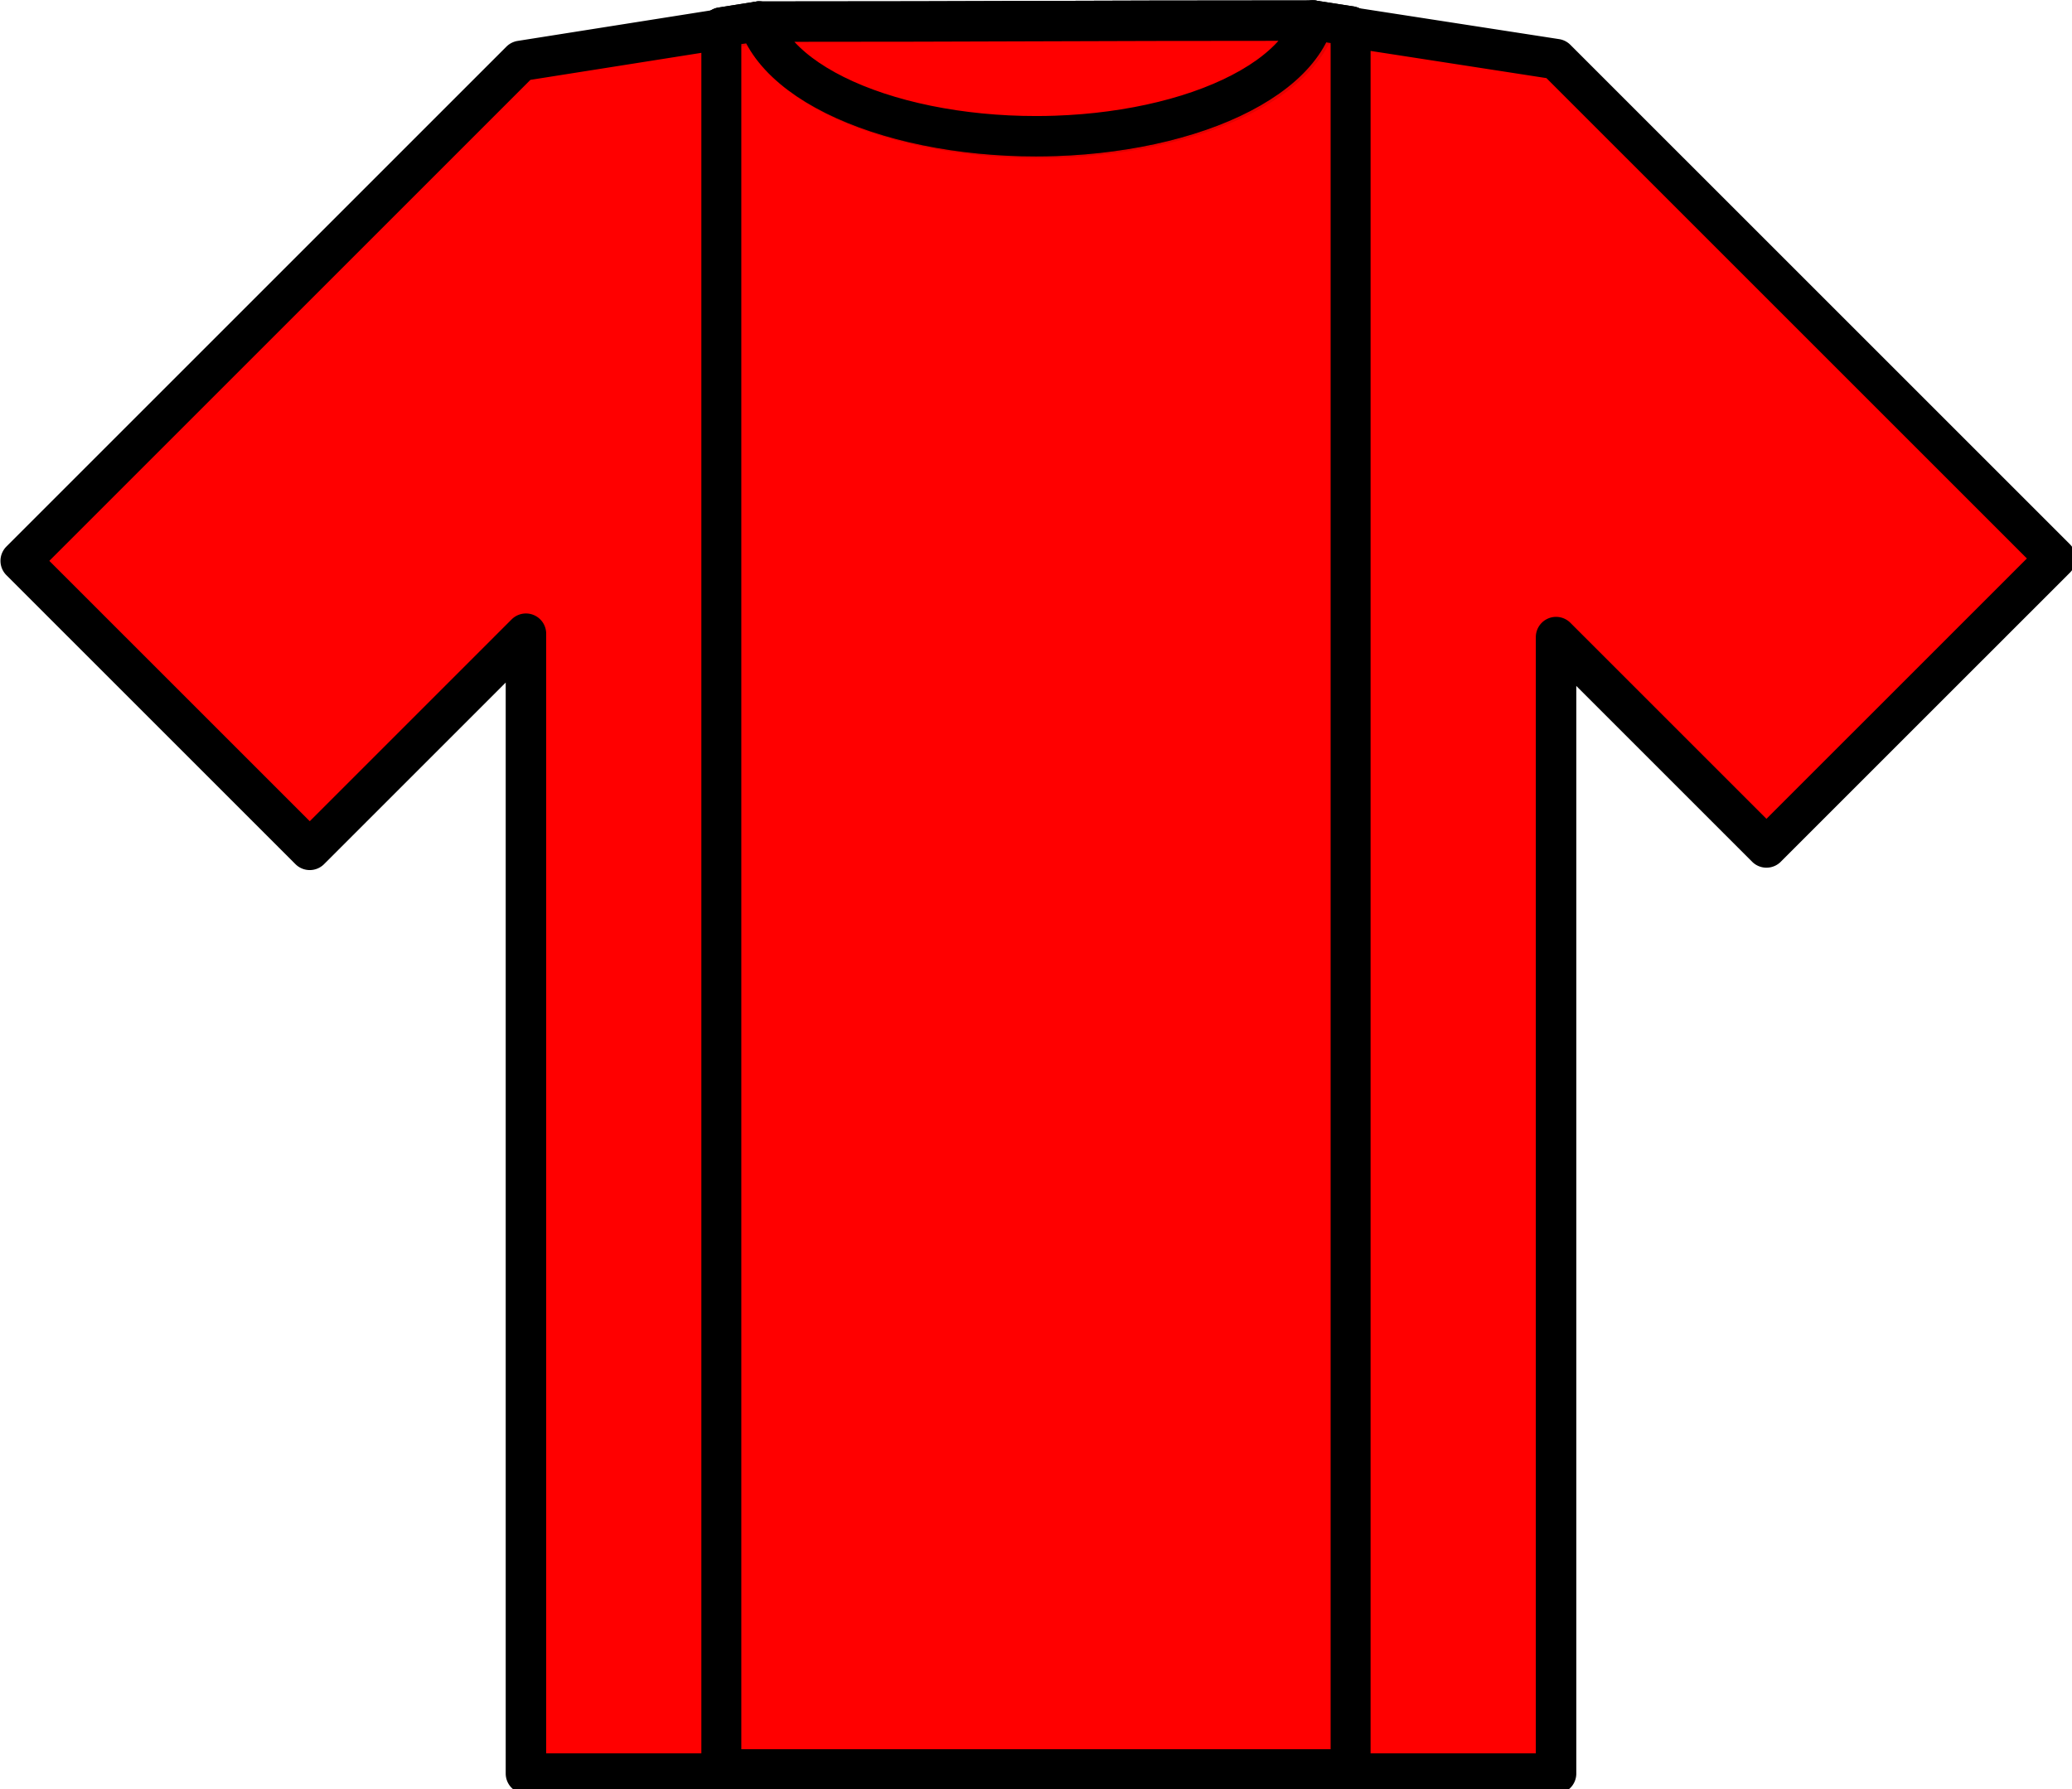 <svg xmlns="http://www.w3.org/2000/svg" xmlns:svg="http://www.w3.org/2000/svg" id="svg8" width="512.834" height="442.946" version="1.1" viewBox="0 0 135.687 117.196"><g id="layer1" transform="translate(-23.9,-122.416)"><g id="g850" transform="translate(4.536,51.405)"><path id="path846" d="m 261.066,273.646 -59.307,9.375 -123.57,123.572 71.428,71.428 53.424,-53.424 V 706.336 H 457.6 V 425.436 l 51.994,51.994 71.43,-71.428 -123.424,-123.424 -59.418,-9.188 a 69.432,33.62 0 0 1 -0.527,1.688 69.432,33.62 0 0 1 -1.717,3.256 69.432,33.62 0 0 1 -2.379,3.156 69.432,33.62 0 0 1 -3.02,3.027 69.432,33.62 0 0 1 -3.627,2.863 69.432,33.62 0 0 1 -4.201,2.676 69.432,33.62 0 0 1 -4.73,2.459 69.432,33.62 0 0 1 -5.215,2.219 69.432,33.62 0 0 1 -5.645,1.955 69.432,33.62 0 0 1 -6.02,1.672 69.432,33.62 0 0 1 -6.336,1.373 69.432,33.62 0 0 1 -6.586,1.059 69.432,33.62 0 0 1 -6.771,0.736 69.432,33.62 0 0 1 -6.891,0.404 69.432,33.62 0 0 1 -4.91,0.084 69.432,33.62 0 0 1 -6.934,-0.168 69.432,33.62 0 0 1 -6.861,-0.502 69.432,33.62 0 0 1 -6.725,-0.83 69.432,33.62 0 0 1 -6.52,-1.152 69.432,33.62 0 0 1 -6.25,-1.463 69.432,33.62 0 0 1 -5.916,-1.756 69.432,33.62 0 0 1 -5.525,-2.033 69.432,33.62 0 0 1 -5.078,-2.291 69.432,33.62 0 0 1 -4.58,-2.525 69.432,33.62 0 0 1 -4.037,-2.732 69.432,33.62 0 0 1 -3.453,-2.916 69.432,33.62 0 0 1 -2.836,-3.068 69.432,33.62 0 0 1 -2.188,-3.188 69.432,33.62 0 0 1 -1.521,-3.279 69.432,33.62 0 0 1 -0.117,-0.467 z" transform="scale(0.265)" style="fill:red;fill-opacity:1;fill-rule:nonzero;stroke:#000;stroke-width:10.001;stroke-linecap:round;stroke-linejoin:round;stroke-miterlimit:4;stroke-dasharray:none;stroke-dashoffset:0;stroke-opacity:1"/><path id="rect836" d="m 261.066,273.646 c 0.037,0.156 0.076,0.311 0.117,0.467 0.394,1.105 0.902,2.199 1.521,3.279 0.619,1.079 1.349,2.143 2.188,3.188 0.839,1.045 1.786,2.069 2.836,3.068 1.05,0.999 2.202,1.972 3.453,2.916 1.251,0.943 2.598,1.855 4.037,2.732 1.439,0.878 2.967,1.721 4.58,2.525 1.613,0.804 3.308,1.569 5.078,2.291 1.771,0.722 3.615,1.4 5.525,2.033 1.91,0.633 3.885,1.219 5.916,1.756 2.032,0.538 4.118,1.026 6.25,1.463 2.132,0.436 4.308,0.821 6.52,1.152 2.212,0.331 4.456,0.608 6.725,0.83 2.268,0.223 4.558,0.39 6.861,0.502 2.304,0.112 4.618,0.168 6.934,0.168 1.638,6e-5 3.276,-0.028 4.91,-0.084 2.309,-0.079 4.609,-0.214 6.891,-0.404 2.281,-0.191 4.541,-0.436 6.771,-0.736 2.23,-0.299 4.428,-0.653 6.586,-1.059 2.158,-0.406 4.273,-0.865 6.336,-1.373 2.063,-0.508 4.072,-1.066 6.02,-1.672 1.948,-0.606 3.832,-1.258 5.645,-1.955 1.814,-0.697 3.554,-1.438 5.215,-2.219 1.66,-0.781 3.239,-1.602 4.73,-2.459 1.492,-0.857 2.894,-1.75 4.201,-2.676 1.307,-0.925 2.517,-1.88 3.627,-2.863 1.11,-0.984 2.118,-1.994 3.02,-3.027 0.901,-1.032 1.695,-2.086 2.379,-3.156 0.684,-1.071 1.257,-2.157 1.717,-3.256 0.205,-0.56 0.381,-1.123 0.527,-1.688 -64.141,0 -74.375,0.256 -137.115,0.256 z" transform="scale(0.265)" style="fill:red;fill-opacity:1;fill-rule:nonzero;stroke:#000;stroke-width:10.001;stroke-linecap:round;stroke-linejoin:round;stroke-miterlimit:4;stroke-dasharray:none;stroke-dashoffset:0;stroke-opacity:1"/></g><g id="g962" transform="translate(-154.97,-43.845)"><path id="rect928" d="m 264.858,167.585 a 18.371,8.895 0 0 1 -0.14,0.446 18.371,8.895 0 0 1 -0.454,0.861 18.371,8.895 0 0 1 -0.629,0.835 18.371,8.895 0 0 1 -0.799,0.801 18.371,8.895 0 0 1 -0.96,0.758 18.371,8.895 0 0 1 -1.112,0.708 18.371,8.895 0 0 1 -1.252,0.651 18.371,8.895 0 0 1 -1.38,0.587 18.371,8.895 0 0 1 -1.493,0.517 18.371,8.895 0 0 1 -1.593,0.442 18.371,8.895 0 0 1 -1.676,0.363 18.371,8.895 0 0 1 -1.743,0.28 18.371,8.895 0 0 1 -1.792,0.195 18.371,8.895 0 0 1 -1.823,0.107 18.371,8.895 0 0 1 -1.299,0.022 18.371,8.895 0 0 1 -1.835,-0.044 18.371,8.895 0 0 1 -1.815,-0.133 18.371,8.895 0 0 1 -1.779,-0.22 18.371,8.895 0 0 1 -1.725,-0.305 18.371,8.895 0 0 1 -1.654,-0.387 18.371,8.895 0 0 1 -1.565,-0.465 18.371,8.895 0 0 1 -1.462,-0.538 18.371,8.895 0 0 1 -1.344,-0.606 18.371,8.895 0 0 1 -1.212,-0.668 18.371,8.895 0 0 1 -1.068,-0.723 18.371,8.895 0 0 1 -0.914,-0.772 18.371,8.895 0 0 1 -0.75,-0.812 18.371,8.895 0 0 1 -0.579,-0.843 18.371,8.895 0 0 1 -0.403,-0.868 18.371,8.895 0 0 1 -0.031,-0.124 l -2.465,0.39 v 114.093 h 41.199 V 167.965 Z" style="fill:red;fill-opacity:.676;fill-rule:nonzero;stroke:#000;stroke-width:2.599;stroke-linecap:square;stroke-linejoin:round;stroke-miterlimit:4;stroke-dasharray:none;stroke-dashoffset:0;stroke-opacity:1"/><path id="path958" d="m 228.575,167.676 c 0.01,0.041 0.02,0.082 0.031,0.124 0.104,0.292 0.239,0.582 0.403,0.868 0.164,0.286 0.357,0.567 0.579,0.843 0.222,0.277 0.472,0.547 0.75,0.812 0.278,0.264 0.583,0.522 0.914,0.772 0.331,0.249 0.687,0.491 1.068,0.723 0.381,0.232 0.785,0.455 1.212,0.668 0.427,0.213 0.875,0.415 1.344,0.606 0.468,0.191 0.956,0.371 1.462,0.538 0.505,0.167 1.028,0.322 1.565,0.465 0.538,0.142 1.089,0.271 1.654,0.387 0.564,0.115 1.14,0.217 1.725,0.305 0.585,0.087 1.179,0.161 1.779,0.22 0.6,0.059 1.206,0.103 1.815,0.133 0.61,0.03 1.222,0.044 1.835,0.044 0.433,2e-5 0.867,-0.007 1.299,-0.022 0.611,-0.021 1.219,-0.057 1.823,-0.107 0.604,-0.05 1.202,-0.115 1.792,-0.195 0.59,-0.079 1.172,-0.173 1.743,-0.28 0.571,-0.107 1.13,-0.229 1.676,-0.363 0.546,-0.135 1.077,-0.282 1.593,-0.442 0.515,-0.16 1.014,-0.333 1.493,-0.517 0.48,-0.184 0.94,-0.38 1.38,-0.587 0.439,-0.207 0.857,-0.424 1.252,-0.651 0.395,-0.227 0.766,-0.463 1.112,-0.708 0.346,-0.245 0.666,-0.497 0.96,-0.758 0.294,-0.26 0.56,-0.528 0.799,-0.801 0.238,-0.273 0.448,-0.552 0.629,-0.835 0.181,-0.283 0.333,-0.571 0.454,-0.861 0.054,-0.148 0.101,-0.297 0.14,-0.446 -16.971,0 -19.678,0.068 -36.278,0.068 z" style="fill:red;fill-opacity:1;fill-rule:nonzero;stroke:#000;stroke-width:2.646;stroke-linecap:round;stroke-linejoin:round;stroke-miterlimit:4;stroke-dasharray:none;stroke-dashoffset:0;stroke-opacity:1"/></g><g id="g968" transform="translate(-154.97,-43.845)"><path style="fill:red;fill-opacity:.676;fill-rule:nonzero;stroke:#000;stroke-width:2.599;stroke-linecap:square;stroke-linejoin:round;stroke-miterlimit:4;stroke-dasharray:none;stroke-dashoffset:0;stroke-opacity:1" id="path964" d="m 264.858,167.585 a 18.371,8.895 0 0 1 -0.14,0.446 18.371,8.895 0 0 1 -0.454,0.861 18.371,8.895 0 0 1 -0.629,0.835 18.371,8.895 0 0 1 -0.799,0.801 18.371,8.895 0 0 1 -0.96,0.758 18.371,8.895 0 0 1 -1.112,0.708 18.371,8.895 0 0 1 -1.252,0.651 18.371,8.895 0 0 1 -1.38,0.587 18.371,8.895 0 0 1 -1.493,0.517 18.371,8.895 0 0 1 -1.593,0.442 18.371,8.895 0 0 1 -1.676,0.363 18.371,8.895 0 0 1 -1.743,0.28 18.371,8.895 0 0 1 -1.792,0.195 18.371,8.895 0 0 1 -1.823,0.107 18.371,8.895 0 0 1 -1.299,0.022 18.371,8.895 0 0 1 -1.835,-0.044 18.371,8.895 0 0 1 -1.815,-0.133 18.371,8.895 0 0 1 -1.779,-0.22 18.371,8.895 0 0 1 -1.725,-0.305 18.371,8.895 0 0 1 -1.654,-0.387 18.371,8.895 0 0 1 -1.565,-0.465 18.371,8.895 0 0 1 -1.462,-0.538 18.371,8.895 0 0 1 -1.344,-0.606 18.371,8.895 0 0 1 -1.212,-0.668 18.371,8.895 0 0 1 -1.068,-0.723 18.371,8.895 0 0 1 -0.914,-0.772 18.371,8.895 0 0 1 -0.75,-0.812 18.371,8.895 0 0 1 -0.579,-0.843 18.371,8.895 0 0 1 -0.403,-0.868 18.371,8.895 0 0 1 -0.031,-0.124 l -2.465,0.39 v 114.093 h 41.199 V 167.965 Z"/><path style="fill:red;fill-opacity:1;fill-rule:nonzero;stroke:#000;stroke-width:2.646;stroke-linecap:round;stroke-linejoin:round;stroke-miterlimit:4;stroke-dasharray:none;stroke-dashoffset:0;stroke-opacity:1" id="path966" d="m 228.575,167.676 c 0.01,0.041 0.02,0.082 0.031,0.124 0.104,0.292 0.239,0.582 0.403,0.868 0.164,0.286 0.357,0.567 0.579,0.843 0.222,0.277 0.472,0.547 0.75,0.812 0.278,0.264 0.583,0.522 0.914,0.772 0.331,0.249 0.687,0.491 1.068,0.723 0.381,0.232 0.785,0.455 1.212,0.668 0.427,0.213 0.875,0.415 1.344,0.606 0.468,0.191 0.956,0.371 1.462,0.538 0.505,0.167 1.028,0.322 1.565,0.465 0.538,0.142 1.089,0.271 1.654,0.387 0.564,0.115 1.14,0.217 1.725,0.305 0.585,0.087 1.179,0.161 1.779,0.22 0.6,0.059 1.206,0.103 1.815,0.133 0.61,0.03 1.222,0.044 1.835,0.044 0.433,2e-5 0.867,-0.007 1.299,-0.022 0.611,-0.021 1.219,-0.057 1.823,-0.107 0.604,-0.05 1.202,-0.115 1.792,-0.195 0.59,-0.079 1.172,-0.173 1.743,-0.28 0.571,-0.107 1.13,-0.229 1.676,-0.363 0.546,-0.135 1.077,-0.282 1.593,-0.442 0.515,-0.16 1.014,-0.333 1.493,-0.517 0.48,-0.184 0.94,-0.38 1.38,-0.587 0.439,-0.207 0.857,-0.424 1.252,-0.651 0.395,-0.227 0.766,-0.463 1.112,-0.708 0.346,-0.245 0.666,-0.497 0.96,-0.758 0.294,-0.26 0.56,-0.528 0.799,-0.801 0.238,-0.273 0.448,-0.552 0.629,-0.835 0.181,-0.283 0.333,-0.571 0.454,-0.861 0.054,-0.148 0.101,-0.297 0.14,-0.446 -16.971,0 -19.678,0.068 -36.278,0.068 z"/></g></g></svg>